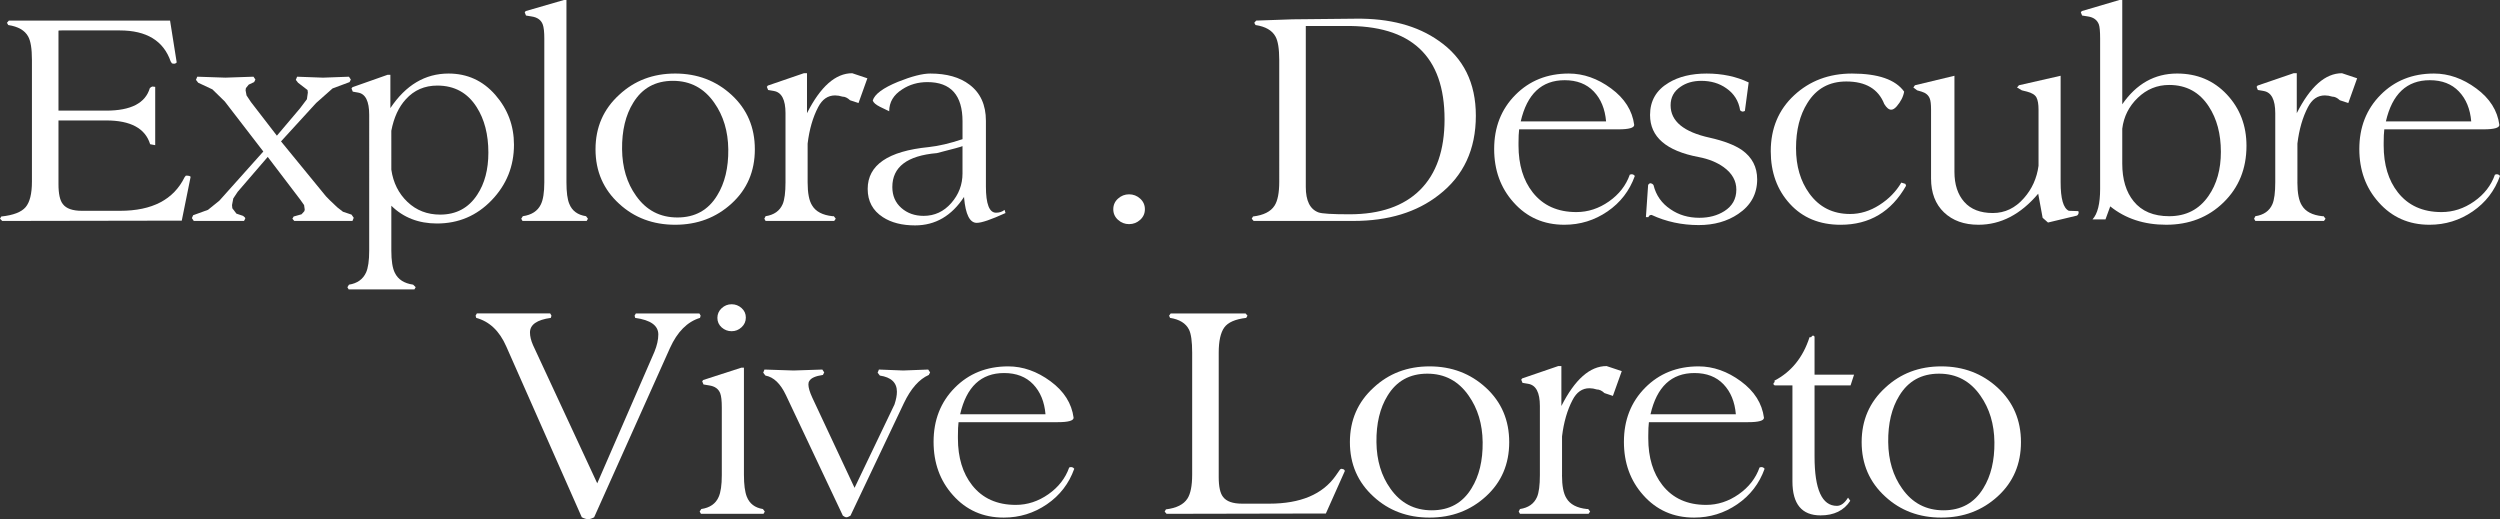 <?xml version="1.0" encoding="utf-8"?>
<!-- Generator: Adobe Illustrator 13.0.0, SVG Export Plug-In . SVG Version: 6.00 Build 14948)  -->
<!DOCTYPE svg PUBLIC "-//W3C//DTD SVG 1.1//EN" "http://www.w3.org/Graphics/SVG/1.1/DTD/svg11.dtd">
<svg version="1.1" id="Layer_1" xmlns="http://www.w3.org/2000/svg" xmlns:xlink="http://www.w3.org/1999/xlink" x="0px" y="0px"
	 width="443px" height="92px" viewBox="0 0 443 92" enable-background="new 0 0 443 92" xml:space="preserve">
<rect x="0" y="0" width="443" height="92" fill="#333333" stroke="none"/>
<g>
	<g>
		<path fill="#FFFFFF" d="M0.393,39.152L0,38.759l0.225-0.394c2.129-0.226,3.565-0.776,4.313-1.657
			c0.747-0.879,1.12-2.387,1.12-4.522V10.617c0-1.985-0.224-3.371-0.672-4.158C4.388,5.374,3.213,4.7,1.457,4.437L1.233,4.042
			l0.336-0.393H8.01h22.125l1.176,7.414c-0.075,0.113-0.206,0.188-0.393,0.227c-0.149,0-0.299-0.019-0.447-0.058l-0.225-0.339
			c-1.271-3.668-4.276-5.501-9.018-5.501H10.924c-0.375,0-0.562,0.019-0.562,0.056v14.156h8.458c4.369,0,6.946-1.33,7.731-3.99
			c0.148-0.148,0.298-0.243,0.447-0.281l0.504,0.057v10.336l-0.896-0.169c-0.859-2.809-3.455-4.213-7.786-4.213h-8.458v11.291
			c0,1.724,0.262,2.905,0.785,3.54c0.597,0.786,1.717,1.18,3.36,1.18h6.777c5.676,0,9.484-1.985,11.426-5.955l0.225-0.28
			c0.522,0,0.802,0.075,0.84,0.226l-1.568,7.752L0.393,39.152z"/>
		<path fill="#FFFFFF" d="M58.926,15.673l-2.913,2.583l-6.218,6.797l7.954,9.718c0.299,0.337,0.971,0.992,2.017,1.966l1.009,0.785
			l1.513,0.506l0.392,0.562l-0.224,0.562H52.148l-0.336-0.393l0.224-0.394l1.399-0.394l0.505-0.562l0.056-0.281l-0.112-0.785
			l-0.672-0.955l-5.77-7.584l-5.321,6.179l-0.784,1.179l-0.224,1.181l0.056,0.562l0.729,0.953l1.177,0.395
			c0.261,0.188,0.392,0.337,0.392,0.449l-0.224,0.449h-8.907L34,38.645l0.225-0.506l2.632-0.955l2.017-1.629l7.786-8.707
			l-6.834-8.875l-2.186-2.134l-2.521-1.181l-0.392-0.505l0.224-0.562l4.985,0.168l4.984-0.168l0.336,0.505l-0.224,0.45l-0.953,0.448
			l-0.504,0.618l-0.056,0.395l0.168,0.899l0.783,1.179l4.594,5.956l4.089-4.831l1.231-1.629l0.168-1.18l-0.056-0.449l-1.681-1.292
			l-0.393-0.505l0.225-0.562l4.594,0.168l4.593-0.168l0.336,0.505l-0.224,0.45L58.926,15.673z"/>
		<path fill="#FFFFFF" d="M69.344,36.456v7.951c0,1.804,0.207,3.12,0.625,3.944c0.566,1.166,1.645,1.861,3.234,2.088l0.454,0.449
			l-0.224,0.398h-11.65l-0.225-0.396l0.28-0.449c1.456-0.227,2.464-0.938,3.023-2.139c0.373-0.824,0.561-2.118,0.561-3.881V20.345
			c0-2.4-0.653-3.712-1.96-3.938l-0.952-0.169l-0.224-0.562l0.168-0.225l6.217-2.194h0.504v5.898
			c2.726-4.082,6.162-6.123,10.307-6.123c3.323,0,6.086,1.262,8.29,3.784c2.202,2.523,3.304,5.465,3.304,8.83
			c0,3.812-1.319,7.091-3.958,9.836c-2.64,2.748-5.868,4.121-9.687,4.121C74.173,39.601,71.478,38.555,69.344,36.456z
			 M69.344,30.072c0.337,2.318,1.292,4.223,2.865,5.716c1.573,1.494,3.502,2.24,5.789,2.24c2.847,0,5.039-1.176,6.574-3.53
			c1.312-1.98,1.968-4.463,1.968-7.453c0-3.213-0.693-5.904-2.08-8.07c-1.611-2.54-3.935-3.811-6.969-3.811
			c-2.247,0-4.103,0.804-5.563,2.41c-1.274,1.382-2.137,3.25-2.586,5.604L69.344,30.072L69.344,30.072z"/>
		<path fill="#FFFFFF" d="M92.982,2.19l0.168-0.224L99.927,0h0.448v32.298c0,1.761,0.168,3.034,0.504,3.821
			c0.485,1.234,1.476,1.967,2.968,2.191l0.336,0.449l-0.224,0.393H92.588l-0.224-0.393l0.28-0.449
			c1.567-0.225,2.632-0.918,3.192-2.079c0.41-0.822,0.616-2.134,0.616-3.932V6.854c0-1.198-0.094-2.042-0.28-2.529
			c-0.299-0.787-0.953-1.254-1.96-1.405l-1.009-0.168L92.982,2.19z"/>
		<path fill="#FFFFFF" d="M133.758,26.458c0,3.895-1.373,7.097-4.117,9.604c-2.745,2.51-6.078,3.764-9.999,3.764
			s-7.226-1.234-9.915-3.706c-2.8-2.547-4.201-5.767-4.201-9.662s1.4-7.115,4.201-9.663c2.689-2.508,5.994-3.764,9.915-3.764
			s7.253,1.265,9.999,3.792C132.385,19.352,133.758,22.563,133.758,26.458z M129.052,26.458c-0.038-3.198-0.863-5.945-2.479-8.24
			c-1.804-2.597-4.245-3.895-7.326-3.895c-3.117,0-5.465,1.298-7.044,3.895c-1.352,2.182-2.009,4.928-1.972,8.24
			c0.037,3.236,0.864,5.982,2.48,8.239c1.803,2.56,4.244,3.839,7.324,3.839c3.118,0,5.465-1.3,7.043-3.896
			C128.432,32.459,129.089,29.731,129.052,26.458z"/>
		<path fill="#FFFFFF" d="M143.111,32.299c0,1.91,0.264,3.279,0.793,4.101c0.642,1.087,1.851,1.723,3.626,1.91h0.227l0.339,0.449
			l-0.279,0.393h-12.155l-0.224-0.393l0.224-0.449c1.494-0.225,2.502-0.937,3.025-2.135c0.336-0.787,0.504-2.079,0.504-3.876V20.054
			c0-2.396-0.691-3.707-2.072-3.932l-1.008-0.168l-0.225-0.562l0.168-0.226l6.386-2.19H143v7.078c2.39-4.719,5.06-7.078,8.01-7.078
			l2.688,0.898l-1.571,4.389l-1.495-0.498c-0.452-0.43-0.904-0.643-1.356-0.643c-0.453-0.143-0.886-0.214-1.3-0.214
			c-1.282,0-2.281,0.693-2.997,2.078c-0.942,1.797-1.564,3.951-1.866,6.459v6.856h-0.002V32.299z"/>
		<path fill="#FFFFFF" d="M170.837,34.884c-2.204,3.37-5.097,5.056-8.682,5.056c-2.315,0-4.221-0.487-5.713-1.461
			c-1.792-1.16-2.688-2.826-2.688-4.998c0-4.232,3.604-6.704,10.811-7.416c1.755-0.188,3.754-0.654,5.994-1.403v-3.148
			c0-4.644-2.072-6.964-6.218-6.964c-1.68,0-3.174,0.431-4.48,1.292c-1.531,0.974-2.297,2.266-2.297,3.875
			c-0.56-0.261-1.103-0.523-1.624-0.786c-0.748-0.374-1.177-0.749-1.289-1.123c0.336-1.124,1.829-2.228,4.48-3.315
			c2.428-0.973,4.331-1.46,5.713-1.46c2.913,0,5.229,0.656,6.946,1.966c1.94,1.46,2.912,3.595,2.912,6.405v11.628
			c0,3.109,0.597,4.661,1.793,4.661c0.597,0,1.101-0.168,1.512-0.505l0.168,0.563c-2.54,1.16-4.238,1.74-5.097,1.74
			c-1.232,0-1.979-1.479-2.241-4.438V34.884L170.837,34.884z M170.556,30.727v-4.831c-0.224,0.112-1.736,0.524-4.537,1.235
			c-5.266,0.448-7.898,2.453-7.898,6.011c0,1.535,0.532,2.771,1.596,3.706c1.064,0.938,2.381,1.404,3.949,1.404
			c1.94,0,3.574-0.758,4.901-2.276C169.893,34.462,170.556,32.712,170.556,30.727z"/>
		<path fill="#FFFFFF" d="M200.075,34.434c0.746,0,1.4,0.252,1.96,0.759c0.56,0.506,0.84,1.133,0.84,1.882s-0.28,1.376-0.84,1.882
			c-0.56,0.506-1.214,0.758-1.96,0.758c-0.747,0-1.4-0.252-1.96-0.758c-0.561-0.506-0.84-1.133-0.84-1.882s0.279-1.376,0.84-1.882
			C198.674,34.686,199.328,34.434,200.075,34.434z"/>
		<path fill="#FFFFFF" d="M226.68,10.617c0-1.985-0.225-3.371-0.672-4.158c-0.598-1.085-1.773-1.759-3.529-2.022l-0.223-0.395
			l0.336-0.393l6.441-0.225l11.201-0.113c6.014-0.074,10.924,1.235,14.731,3.932c4.369,3.034,6.556,7.454,6.556,13.257
			c0,5.992-2.187,10.673-6.556,14.043c-3.922,3.072-8.963,4.607-15.123,4.607h-17.7l-0.335-0.395l0.224-0.393
			c1.867-0.226,3.139-0.861,3.811-1.91c0.561-0.86,0.84-2.284,0.84-4.269V10.617H226.68z M255.975,21.15
			c0-11.216-5.918-16.731-17.756-16.543h-6.832v28.527c0,2.44,0.744,3.94,2.238,4.501c0.6,0.226,2.428,0.338,5.49,0.338
			c5.451,0,9.623-1.438,12.52-4.317C254.527,30.776,255.975,26.609,255.975,21.15z"/>
		<path fill="#FFFFFF" d="M289.693,31.176c-0.935,2.623-2.55,4.719-4.845,6.292c-2.297,1.573-4.846,2.358-7.646,2.358
			c-3.66,0-6.664-1.328-9.018-3.987c-2.279-2.546-3.418-5.693-3.418-9.438c0-3.857,1.25-7.049,3.754-9.578
			c2.5-2.528,5.655-3.792,9.465-3.792c2.612,0,5.114,0.881,7.506,2.642c2.391,1.76,3.754,3.913,4.09,6.459
			c0,0.524-0.934,0.786-2.801,0.786h-17.588c-0.076,0.6-0.111,1.405-0.111,2.416v0.448c0,3.409,0.84,6.179,2.52,8.314
			c1.83,2.322,4.406,3.484,7.732,3.484c2.053,0,3.977-0.627,5.768-1.882c1.793-1.255,3.025-2.837,3.697-4.747
			c0.188-0.075,0.354-0.094,0.504-0.057C289.451,30.933,289.582,31.026,289.693,31.176z M269.473,21.514h15.125
			c-0.188-2.209-0.916-3.978-2.186-5.309c-1.271-1.328-2.986-1.993-5.152-1.993C273.189,14.213,270.594,16.646,269.473,21.514z"/>
		<path fill="#FFFFFF" d="M311.371,31.776c0,2.59-1.119,4.635-3.361,6.136c-1.94,1.314-4.274,1.971-7,1.971
			c-2.987,0-5.771-0.6-8.346-1.797c-0.301,0-0.486,0.131-0.562,0.393h-0.446l0.393-5.729c0.148-0.188,0.281-0.281,0.394-0.281
			c0.262,0.037,0.446,0.148,0.561,0.335c0.447,1.818,1.457,3.246,3.023,4.285c1.457,1.002,3.153,1.503,5.1,1.503
			c1.717,0,3.191-0.394,4.424-1.177c1.418-0.897,2.129-2.168,2.129-3.813c0-1.569-0.748-2.896-2.239-3.979
			c-1.195-0.858-2.673-1.457-4.427-1.793c-5.752-1.083-8.625-3.568-8.625-7.455c0-2.503,1.101-4.41,3.304-5.717
			c1.793-1.083,4.032-1.626,6.723-1.626c2.764,0,5.246,0.524,7.449,1.573l-0.672,5.056c-0.148,0.076-0.3,0.113-0.447,0.113
			c-0.148-0.038-0.279-0.114-0.394-0.228c-0.262-1.664-1.084-2.97-2.465-3.916c-1.231-0.87-2.707-1.306-4.424-1.306
			c-1.457,0-2.688,0.357-3.697,1.07c-1.157,0.788-1.735,1.876-1.735,3.265c0,2.815,2.313,4.729,6.944,5.742
			c2.502,0.564,4.404,1.296,5.714,2.196C310.475,27.873,311.371,29.599,311.371,31.776z"/>
		<path fill="#FFFFFF" d="M336.912,32.357l0.729,0.225l0.113,0.337c-2.613,4.606-6.479,6.91-11.596,6.91
			c-3.732,0-6.73-1.235-8.988-3.707c-2.262-2.471-3.391-5.579-3.391-9.325c0-4.044,1.381-7.35,4.146-9.916
			c2.762-2.564,6.181-3.848,10.25-3.848c4.629,0,7.711,1.067,9.24,3.202c-0.148,0.898-0.598,1.779-1.344,2.64
			c-0.336,0.375-0.652,0.563-0.951,0.563c-0.41,0-0.82-0.337-1.232-1.013c-1.045-2.658-3.285-3.988-6.721-3.988
			c-3.025,0-5.322,1.271-6.891,3.811c-1.347,2.13-2.019,4.802-2.019,8.014c0,3.176,0.785,5.847,2.354,8.013
			c1.754,2.429,4.162,3.643,7.227,3.643c1.791,0,3.521-0.529,5.18-1.585C334.682,35.275,335.979,33.95,336.912,32.357z"/>
		<path fill="#FFFFFF" d="M365.143,13.425v18.873c0,2.921,0.484,4.608,1.457,5.055l1.681,0.059c0.037,0.11,0.057,0.225,0.057,0.336
			c-0.037,0.188-0.131,0.338-0.279,0.449l-5.153,1.236l-0.953-0.843l-0.783-4.269c-3.1,3.67-6.629,5.504-10.586,5.504
			c-2.541,0-4.574-0.73-6.105-2.191c-1.53-1.46-2.297-3.463-2.297-6.01V19.437c0-0.937-0.073-1.592-0.225-1.966
			c-0.225-0.6-0.709-1.012-1.455-1.236l-0.783-0.225l-0.672-0.505l0.277-0.395l7.002-1.685v17.021c0,2.247,0.58,4.026,1.742,5.336
			c1.162,1.311,2.85,1.966,5.061,1.966c2.139,0,3.976-0.879,5.512-2.64c1.425-1.61,2.287-3.52,2.586-5.731v-9.941
			c0-0.974-0.122-1.694-0.368-2.163c-0.246-0.468-0.806-0.814-1.679-1.04l-0.91-0.224l-0.854-0.506l0.338-0.394L365.143,13.425z"/>
		<path fill="#FFFFFF" d="M376.064,18.481c2.51-3.632,5.747-5.45,9.715-5.45c3.559,0,6.496,1.236,8.817,3.708
			c2.318,2.471,3.48,5.504,3.48,9.1c0,4.045-1.355,7.387-4.062,10.027c-2.707,2.641-6.098,3.959-10.166,3.959
			c-3.922,0-7.227-1.085-9.914-3.257l-0.84,2.304h-2.299c0.896-0.975,1.348-2.771,1.348-5.393V6.854
			c0-1.274-0.075-2.116-0.227-2.529c-0.299-0.787-0.934-1.254-1.904-1.405l-1.062-0.168l-0.226-0.562l0.168-0.224L375.562,0h0.503
			V18.481L376.064,18.481z M376.064,22.806v6.179c0,2.809,0.676,5.037,2.021,6.685c1.424,1.761,3.523,2.641,6.293,2.641
			c2.998,0,5.32-1.198,6.971-3.596c1.461-2.096,2.191-4.699,2.191-7.808c0-3.183-0.713-5.86-2.137-8.033
			c-1.648-2.546-3.99-3.82-7.025-3.82c-2.135,0-3.988,0.758-5.562,2.275C377.242,18.846,376.328,20.672,376.064,22.806z"/>
		<path fill="#FFFFFF" d="M407.096,32.299c0,1.91,0.267,3.279,0.793,4.101c0.644,1.087,1.853,1.723,3.627,1.91h0.228l0.34,0.449
			l-0.279,0.393H399.65l-0.226-0.393l0.226-0.449c1.491-0.225,2.502-0.937,3.022-2.135c0.336-0.787,0.504-2.079,0.504-3.876V20.054
			c0-2.396-0.688-3.707-2.071-3.932l-1.009-0.168l-0.225-0.562l0.168-0.226l6.387-2.19h0.562v7.078
			c2.389-4.719,5.059-7.078,8.01-7.078l2.688,0.898l-1.569,4.389l-1.496-0.498c-0.453-0.43-0.904-0.643-1.357-0.643
			c-0.453-0.143-0.885-0.214-1.299-0.214c-1.283,0-2.281,0.693-2.998,2.078c-0.94,1.797-1.562,3.951-1.865,6.459v6.856h-0.005
			V32.299z"/>
		<path fill="#FFFFFF" d="M443,31.176c-0.936,2.623-2.549,4.719-4.846,6.292c-2.295,1.573-4.847,2.358-7.646,2.358
			c-3.66,0-6.664-1.328-9.018-3.987c-2.277-2.546-3.418-5.693-3.418-9.438c0-3.857,1.252-7.049,3.754-9.578
			c2.502-2.528,5.658-3.792,9.465-3.792c2.615,0,5.117,0.881,7.506,2.642c2.391,1.76,3.754,3.913,4.09,6.459
			c0,0.524-0.934,0.786-2.801,0.786h-17.588c-0.076,0.6-0.111,1.405-0.111,2.416v0.448c0,3.409,0.84,6.179,2.521,8.314
			c1.828,2.322,4.406,3.484,7.729,3.484c2.054,0,3.978-0.627,5.771-1.882s3.022-2.837,3.694-4.747
			c0.188-0.075,0.355-0.094,0.507-0.057C442.756,30.933,442.889,31.026,443,31.176z M422.779,21.514h15.123
			c-0.188-2.209-0.914-3.978-2.185-5.309c-1.271-1.328-2.987-1.993-5.153-1.993C426.494,14.213,423.9,16.646,422.779,21.514z"/>
		<path fill="#FFFFFF" d="M112.558,56.332l-0.111-0.396l0.224-0.395h11.258l0.225,0.393l-0.112,0.396
			c-2.24,0.674-4.015,2.453-5.321,5.336L105.28,91.662c-0.411,0.225-0.766,0.338-1.064,0.338c-0.298,0-0.673-0.113-1.122-0.338
			L89.708,61.385c-1.196-2.734-2.97-4.42-5.323-5.057l-0.111-0.395l0.224-0.395h12.995l0.225,0.395l-0.111,0.396
			c-2.466,0.338-3.697,1.199-3.697,2.586c0,0.676,0.181,1.424,0.544,2.25l11.374,24.479l10.13-23.291
			c0.462-1.125,0.694-2.156,0.694-3.096C116.647,57.682,115.283,56.707,112.558,56.332z"/>
		<path fill="#FFFFFF" d="M131.827,84.189c0,1.688,0.168,2.961,0.504,3.82c0.484,1.236,1.438,1.967,2.855,2.191l0.336,0.449
			l-0.224,0.395h-11.091l-0.225-0.395l0.28-0.449c1.53-0.227,2.558-0.938,3.081-2.135c0.373-0.822,0.56-2.113,0.56-3.875V72.225
			c0-1.197-0.093-2.041-0.279-2.527c-0.3-0.785-0.952-1.254-1.96-1.402l-1.009-0.17l-0.224-0.562l0.168-0.225l6.777-2.189h0.449
			v19.041H131.827z M127.121,56.33c0-0.674,0.252-1.246,0.756-1.715c0.504-0.467,1.092-0.701,1.765-0.701
			c0.672,0,1.26,0.225,1.764,0.674c0.505,0.449,0.757,1.012,0.757,1.688c0,0.674-0.252,1.244-0.757,1.711
			c-0.504,0.471-1.092,0.703-1.764,0.703s-1.26-0.227-1.765-0.674C127.373,57.564,127.121,57.004,127.121,56.33z"/>
		<path fill="#FFFFFF" d="M160.168,71.439l-9.466,19.939c-0.3,0.189-0.542,0.283-0.729,0.283c-0.149,0-0.355-0.096-0.616-0.283
			l-10.083-21.344c-0.971-2.061-2.184-3.221-3.64-3.484l-0.394-0.506l0.225-0.561l5.152,0.168l5.098-0.168l0.336,0.504l-0.225,0.451
			c-1.307,0.188-2.109,0.541-2.408,1.064c-0.112,0.15-0.168,0.355-0.168,0.617c0,0.562,0.223,1.33,0.671,2.303l7.507,16.025
			l7.076-14.779c0.285-0.861,0.429-1.611,0.429-2.25c0-1.611-1.008-2.568-3.024-2.869l-0.392-0.504l0.224-0.562l4.313,0.168
			l4.425-0.168l0.336,0.504l-0.224,0.449C162.876,67.189,161.401,68.854,160.168,71.439z"/>
		<path fill="#FFFFFF" d="M190.358,83.066c-0.934,2.621-2.548,4.719-4.845,6.291c-2.296,1.572-4.845,2.359-7.646,2.359
			c-3.66,0-6.665-1.328-9.019-3.988c-2.278-2.547-3.417-5.691-3.417-9.438c0-3.857,1.251-7.049,3.752-9.578
			c2.501-2.527,5.657-3.791,9.466-3.791c2.613,0,5.115,0.881,7.505,2.641c2.391,1.762,3.753,3.914,4.09,6.461
			c0,0.523-0.934,0.785-2.801,0.785h-17.587c-0.075,0.6-0.111,1.404-0.111,2.416v0.447c0,3.41,0.84,6.18,2.521,8.314
			c1.829,2.32,4.406,3.482,7.73,3.482c2.053,0,3.977-0.627,5.77-1.881c1.793-1.256,3.025-2.838,3.697-4.748
			c0.187-0.074,0.354-0.094,0.504-0.055C190.115,82.824,190.247,82.918,190.358,83.066z M170.138,73.404h15.124
			c-0.188-2.207-0.916-3.979-2.185-5.309c-1.271-1.328-2.988-1.992-5.153-1.992C173.854,66.104,171.258,68.537,170.138,73.404z"/>
		<path fill="#FFFFFF" d="M215.956,62.508v22.02c0,1.725,0.262,2.904,0.784,3.541c0.597,0.785,1.718,1.18,3.36,1.18h4.816
			c5.525,0,9.447-1.648,11.764-4.943l0.783-1.125c0.113-0.072,0.205-0.111,0.281-0.111l0.223,0.059
			c0.188,0.037,0.299,0.148,0.336,0.336l-3.359,7.527l-28.23,0.057l-0.336-0.395l0.225-0.393c1.867-0.227,3.137-0.859,3.81-1.91
			c0.56-0.861,0.84-2.283,0.84-4.27V62.51c0-1.984-0.188-3.352-0.561-4.102c-0.561-1.123-1.681-1.816-3.361-2.078l-0.168-0.396
			l0.28-0.393h13.274l0.336,0.393l-0.224,0.396c-1.941,0.225-3.24,0.795-3.894,1.713C216.282,58.961,215.956,60.449,215.956,62.508z
			"/>
		<path fill="#FFFFFF" d="M267.432,78.348c0,3.896-1.371,7.098-4.117,9.605c-2.744,2.51-6.078,3.764-9.998,3.764
			s-7.225-1.234-9.914-3.707c-2.801-2.547-4.2-5.766-4.2-9.662c0-3.895,1.399-7.113,4.2-9.662c2.689-2.508,5.994-3.764,9.914-3.764
			s7.254,1.266,9.998,3.791C266.061,71.244,267.432,74.455,267.432,78.348z M262.727,78.348c-0.037-3.195-0.863-5.941-2.479-8.238
			c-1.803-2.598-4.246-3.896-7.326-3.896c-3.115,0-5.465,1.299-7.043,3.896c-1.354,2.182-2.01,4.93-1.973,8.238
			c0.037,3.238,0.863,5.982,2.479,8.24c1.803,2.561,4.244,3.838,7.326,3.838c3.117,0,5.465-1.299,7.043-3.895
			C262.107,84.35,262.764,81.623,262.727,78.348z"/>
		<path fill="#FFFFFF" d="M276.785,84.189c0,1.91,0.264,3.277,0.793,4.102c0.643,1.088,1.852,1.723,3.625,1.91h0.229l0.338,0.449
			l-0.278,0.393h-12.154l-0.223-0.393l0.223-0.449c1.494-0.227,2.502-0.938,3.024-2.135c0.337-0.787,0.505-2.078,0.505-3.877V71.945
			c0-2.396-0.691-3.707-2.072-3.934l-1.008-0.168l-0.226-0.562l0.168-0.225l6.388-2.189h0.559v7.076
			c2.392-4.719,5.062-7.076,8.01-7.076l2.689,0.896l-1.572,4.391l-1.494-0.5c-0.452-0.43-0.903-0.643-1.356-0.643
			c-0.453-0.145-0.887-0.217-1.301-0.217c-1.281,0-2.279,0.693-2.996,2.08c-0.941,1.797-1.564,3.951-1.865,6.459v6.854h-0.004
			V84.189z"/>
		<path fill="#FFFFFF" d="M312.689,83.066c-0.937,2.621-2.55,4.719-4.847,6.291s-4.846,2.359-7.646,2.359
			c-3.66,0-6.664-1.328-9.021-3.988c-2.276-2.547-3.416-5.691-3.416-9.438c0-3.857,1.252-7.049,3.754-9.578
			c2.5-2.527,5.656-3.791,9.466-3.791c2.612,0,5.114,0.881,7.506,2.641c2.391,1.762,3.752,3.914,4.09,6.461
			c0,0.523-0.935,0.785-2.801,0.785h-17.588c-0.076,0.6-0.111,1.404-0.111,2.416v0.447c0,3.41,0.84,6.18,2.52,8.314
			c1.83,2.32,4.406,3.482,7.732,3.482c2.053,0,3.977-0.627,5.768-1.881c1.793-1.256,3.025-2.838,3.697-4.748
			c0.188-0.074,0.354-0.094,0.504-0.055C312.445,82.824,312.578,82.918,312.689,83.066z M292.469,73.404h15.123
			c-0.188-2.207-0.916-3.979-2.186-5.309c-1.271-1.328-2.986-1.992-5.152-1.992C296.184,66.104,293.588,68.537,292.469,73.404z"/>
		<path fill="#FFFFFF" d="M321.539,80.91c0,5.82,1.316,8.729,3.955,8.729c0.717,0,1.375-0.484,1.979-1.459l0.396,0.561
			c-1.119,1.725-2.877,2.586-5.267,2.586c-3.323,0-4.983-2.01-4.983-6.025V68.295h-3.139c-0.148-0.074-0.224-0.166-0.224-0.279
			c0-0.111,0.074-0.223,0.224-0.334l-0.056-0.225c3-1.562,5.076-4.129,6.224-7.701h0.278c0.109-0.188,0.222-0.281,0.334-0.281
			c0.146,0,0.24,0.076,0.277,0.227v6.686h7.002l-0.621,1.91h-6.381L321.539,80.91L321.539,80.91z"/>
		<path fill="#FFFFFF" d="M358.115,78.348c0,3.896-1.373,7.098-4.117,9.605c-2.744,2.51-6.076,3.764-9.998,3.764
			s-7.227-1.234-9.914-3.707c-2.801-2.547-4.201-5.766-4.201-9.662c0-3.895,1.4-7.113,4.201-9.662
			c2.688-2.508,5.992-3.764,9.914-3.764c3.92,0,7.254,1.266,9.998,3.791C356.742,71.244,358.115,74.455,358.115,78.348z
			 M353.41,78.348c-0.039-3.195-0.863-5.941-2.479-8.238c-1.805-2.598-4.246-3.896-7.325-3.896c-3.117,0-5.466,1.299-7.046,3.896
			c-1.352,2.182-2.008,4.93-1.971,8.238c0.037,3.238,0.863,5.982,2.479,8.24c1.803,2.561,4.243,3.838,7.323,3.838
			c3.119,0,5.466-1.299,7.046-3.895C352.789,84.35,353.447,81.623,353.41,78.348z"/>
	</g>
</g>
</svg>
